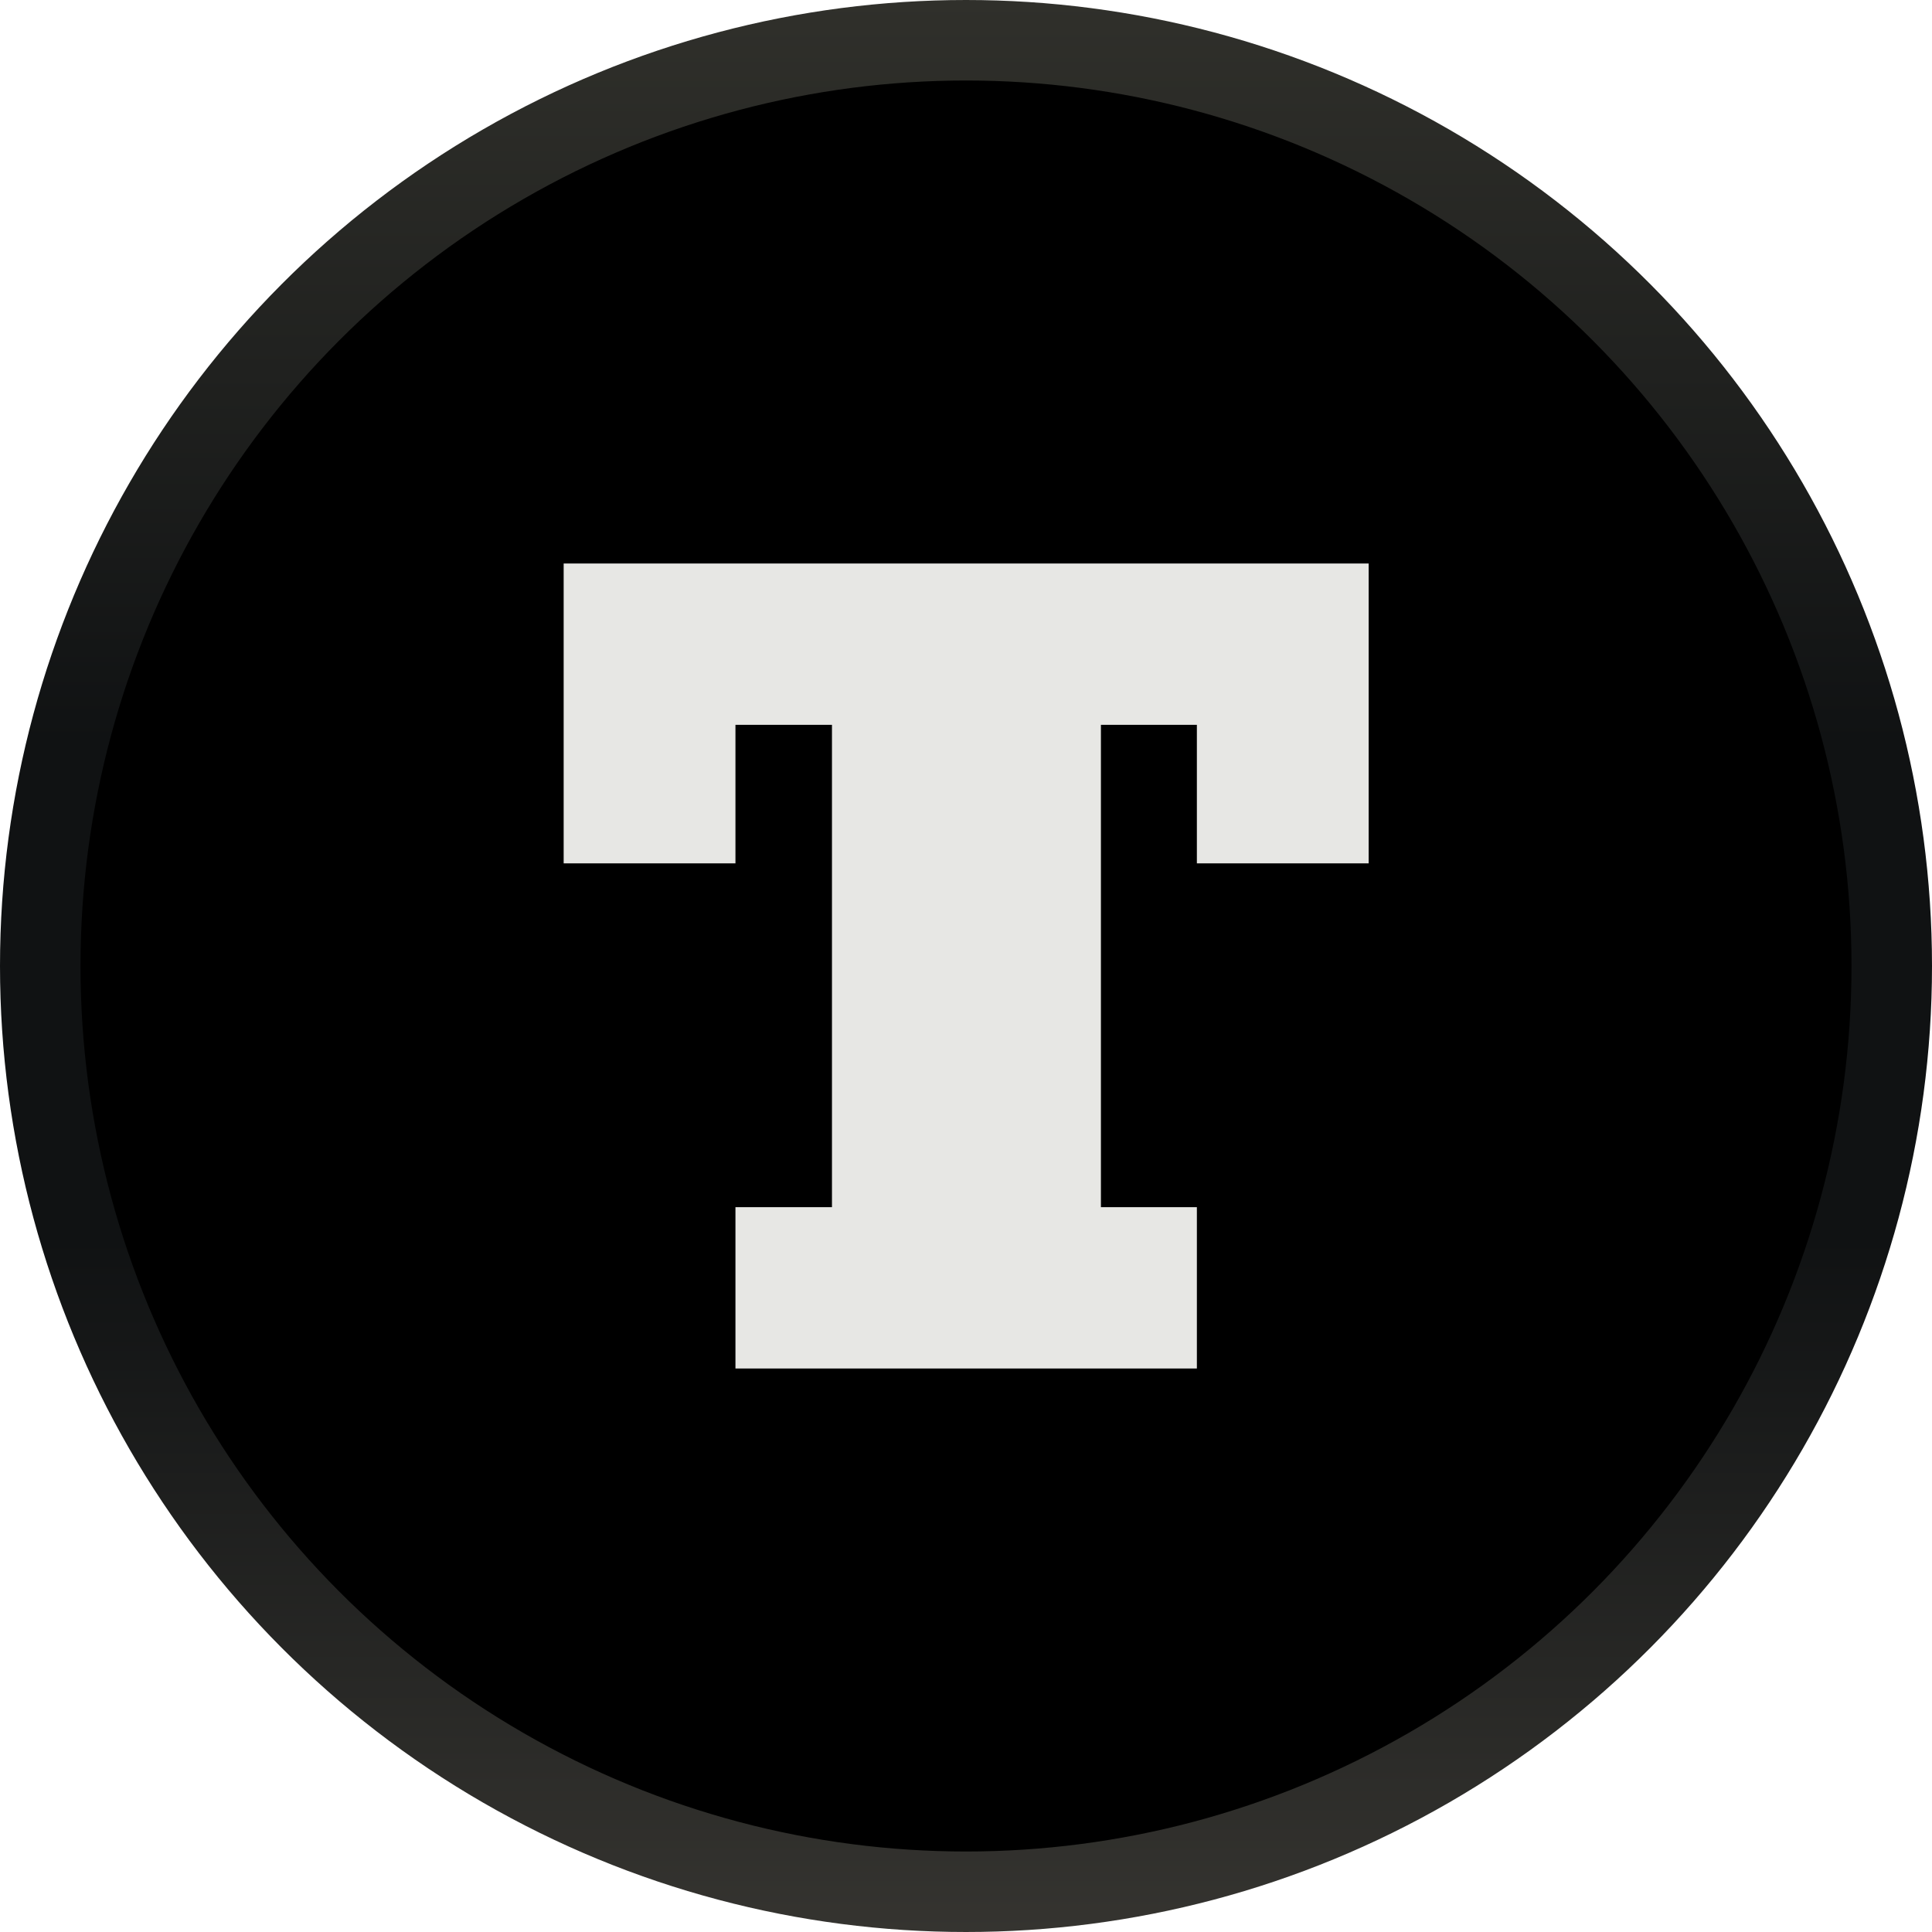 <svg width="24" height="24" viewBox="0 0 24 24" fill="none" xmlns="http://www.w3.org/2000/svg">
<g clip-path="url(#clip0_2627_6775)">
<circle cx="12" cy="12" r="11.5" fill="black" stroke="url(#paint0_linear_2627_6775)"/>
<path d="M7.002 7H17.002V10.725H14.868V9.004H13.676V14.996H14.868V17H9.136V14.996H10.335V9.004H9.136V10.725H7.002V7Z" fill="#E7E7E4"/>
</g>
<defs>
<linearGradient id="paint0_linear_2627_6775" x1="12" y1="0" x2="12" y2="24" gradientUnits="userSpaceOnUse">
<stop stop-color="#30302B"/>
<stop offset="0.385" stop-color="#101213"/>
<stop offset="0.641" stop-color="#101213"/>
<stop offset="1" stop-color="#353430"/>
</linearGradient>
<clipPath id="clip0_2627_6775">
<rect width="24" height="24" fill="white"/>
</clipPath>
</defs>
</svg>
